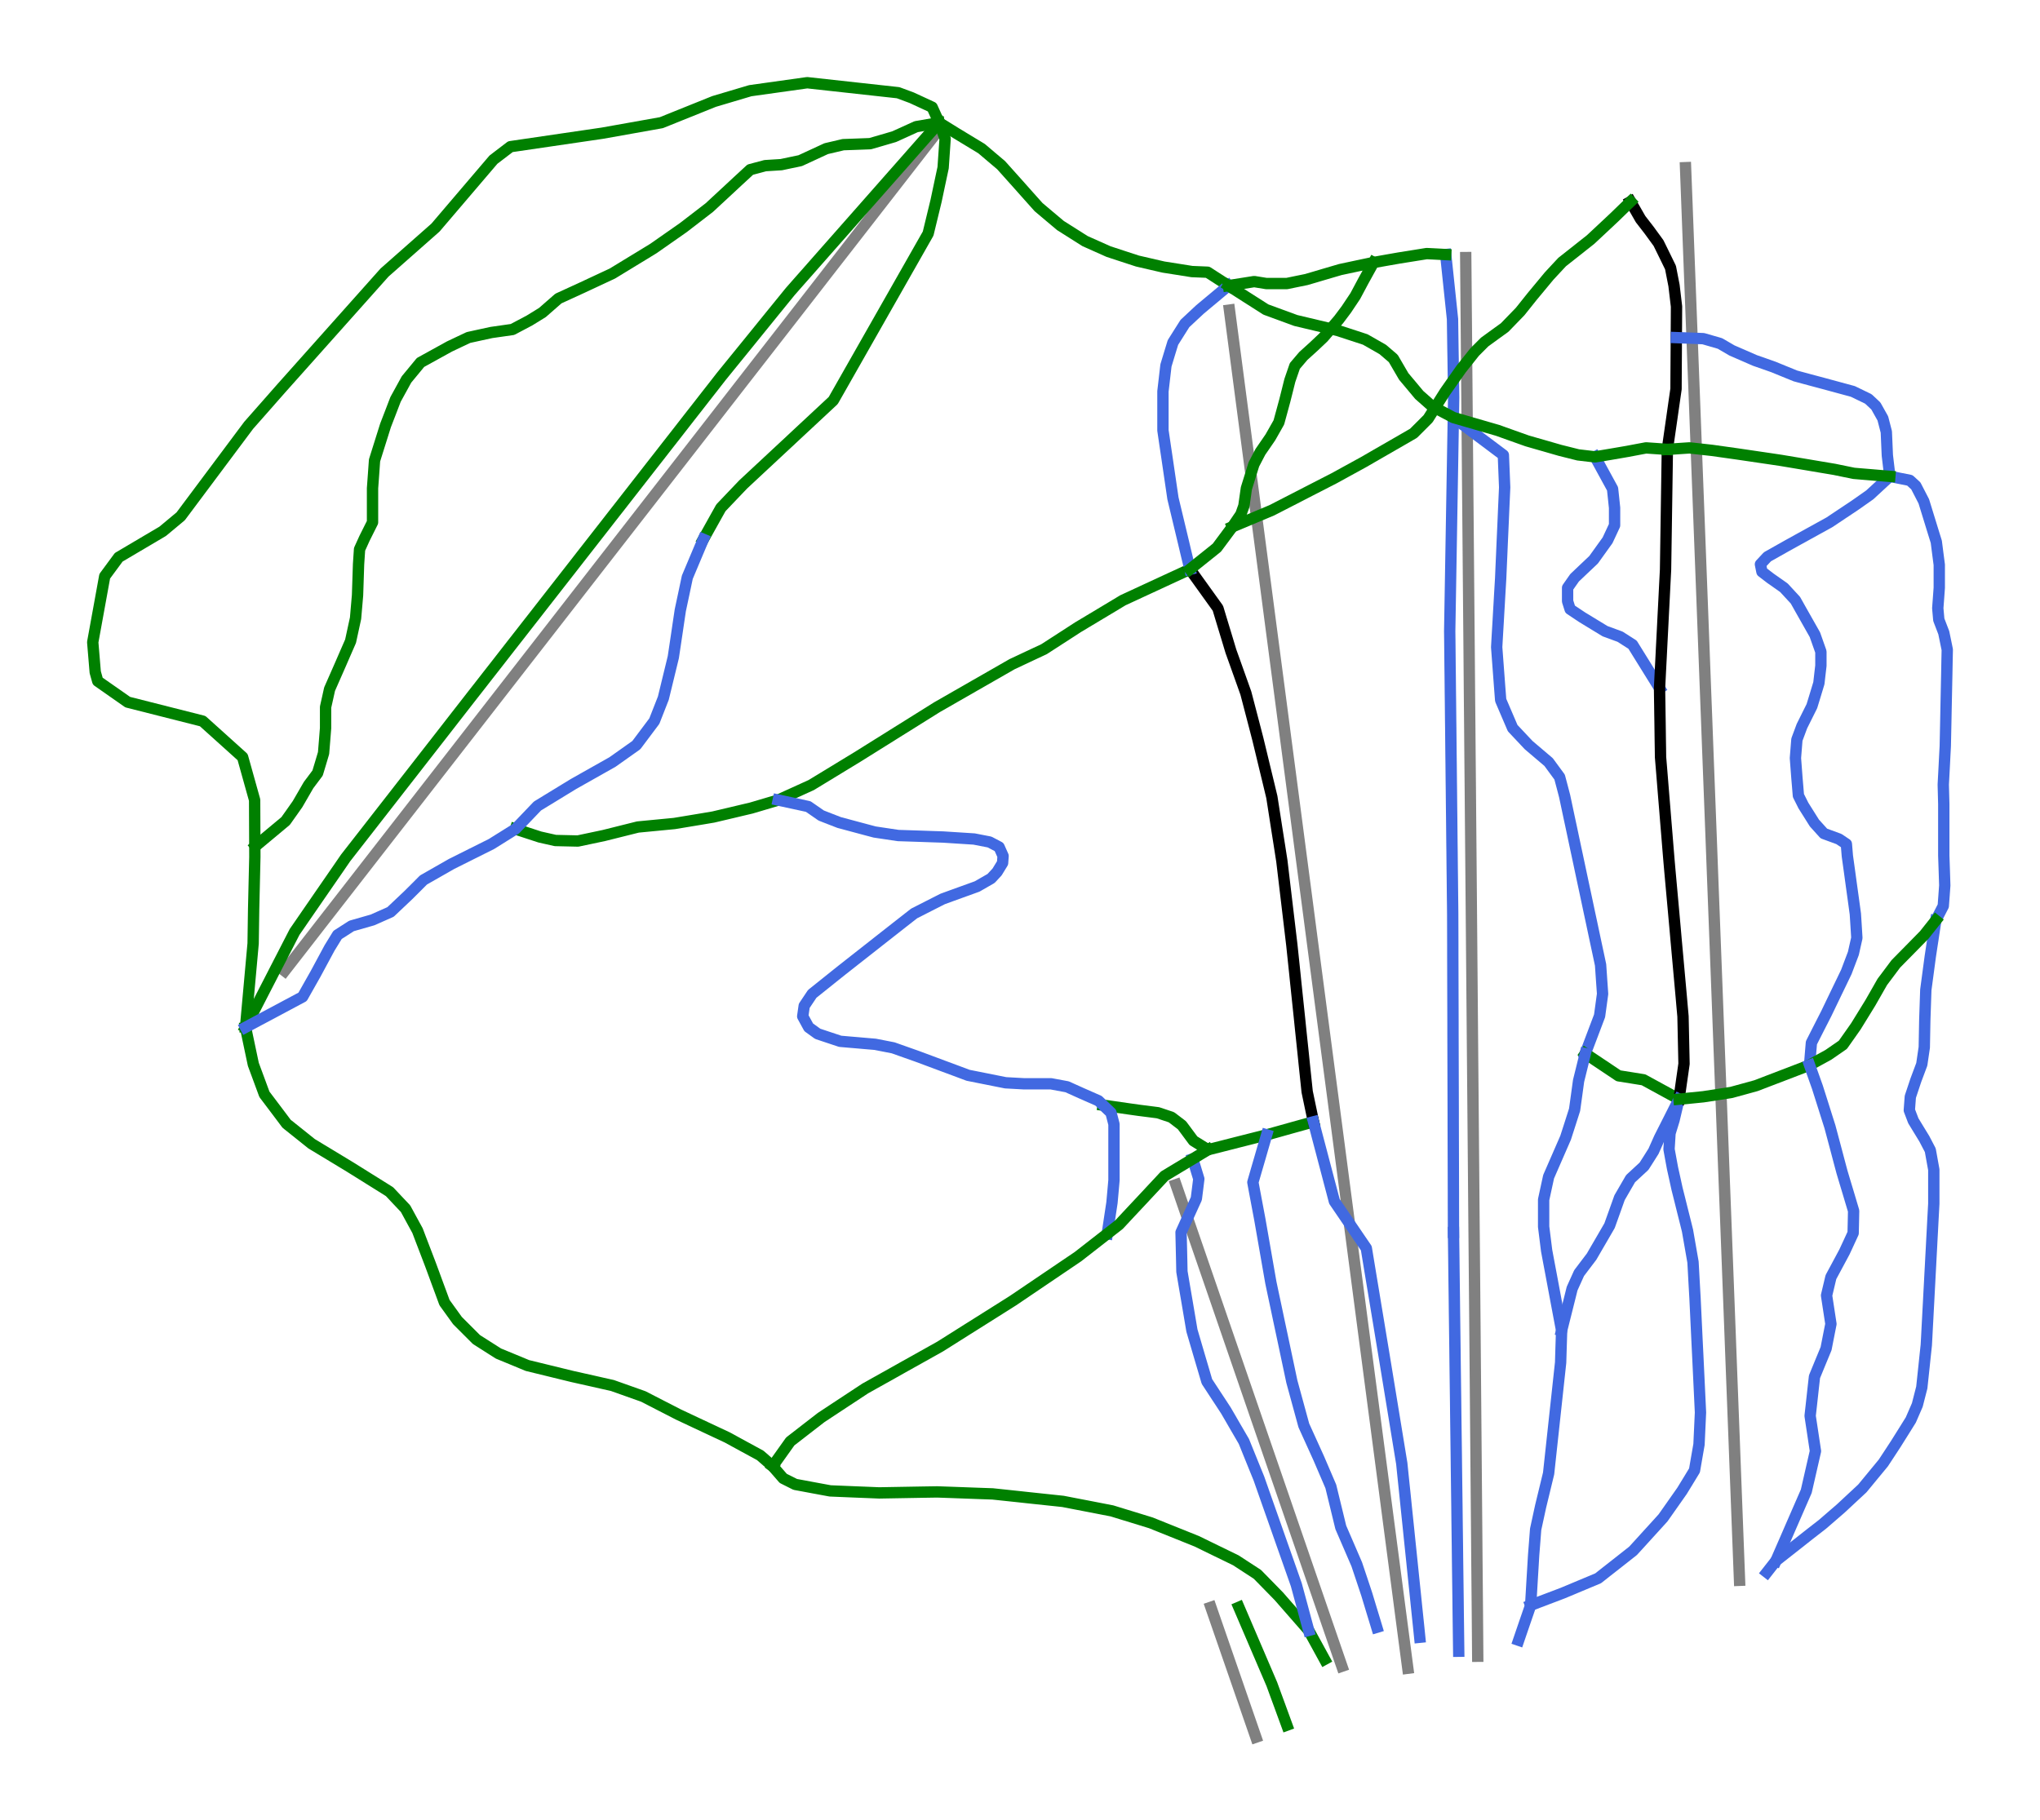 <?xml version="1.0" encoding="utf-8" standalone="no"?>
<!DOCTYPE svg PUBLIC "-//W3C//DTD SVG 1.1//EN"
  "http://www.w3.org/Graphics/SVG/1.1/DTD/svg11.dtd">
<svg height="64.249pt" version="1.1" viewBox="0 0 72 64.249" width="72pt" xmlns="http://www.w3.org/2000/svg" xmlns:xlink="http://www.w3.org/1999/xlink">
 <defs>
  <style type="text/css">*{stroke-linecap:butt;stroke-linejoin:round;}</style>
 </defs>
 <g id="figure_1">
  <g id="patch_1">
   <path d="M 0 64.249 
L 72 64.249 
L 72 0 
L 0 0 
z
" style="fill:#ffffff;"/>
  </g>
  <g id="axes_1">
   <g id="line2d_1">
    <path clip-path="url(#p6c5a04f910)" d="M 47.36 58.824 
L 46.838 57.31 
L 46.488 56.292 
L 46.137 55.274 
L 45.66 53.889 
L 45.183 52.503 
L 44.717 51.151 
L 44.251 49.798 
L 43.759 48.369 
L 43.267 46.94 
L 42.867 45.777 
L 42.466 44.614 
L 42.06 43.436 
L 41.593 42.078 
L 41.505 41.824 
" style="fill:none;stroke:#808080;stroke-linecap:square;stroke-width:0.4;"/>
   </g>
   <g id="line2d_2">
    <path clip-path="url(#p6c5a04f910)" d="M 61.395 55.791 
L 61.332 54.15 
L 61.288 53.001 
L 61.244 51.852 
L 61.205 50.816 
L 61.165 49.78 
L 61.108 48.295 
L 61.052 46.811 
L 60.987 45.111 
L 60.922 43.411 
L 60.845 41.409 
L 60.769 39.407 
L 60.723 38.194 
L 60.676 36.98 
L 60.63 35.766 
L 60.584 34.553 
L 60.537 33.329 
L 60.49 32.105 
L 60.443 30.881 
L 60.397 29.657 
L 60.356 28.591 
L 60.315 27.524 
L 60.274 26.458 
L 60.234 25.391 
L 60.193 24.335 
L 60.153 23.279 
L 60.113 22.223 
L 60.073 21.167 
L 60.033 20.122 
L 59.993 19.077 
L 59.953 18.032 
L 59.913 16.987 
L 59.866 15.752 
L 59.819 14.516 
L 59.78 13.505 
L 59.741 12.493 
L 59.703 11.482 
L 59.664 10.47 
L 59.6 8.805 
L 59.537 7.14 
L 59.49 5.919 
" style="fill:none;stroke:#808080;stroke-linecap:square;stroke-width:0.4;"/>
   </g>
   <g id="line2d_3">
    <path clip-path="url(#p6c5a04f910)" d="M 44.325 61.329 
L 43.928 60.182 
L 43.532 59.036 
L 43.135 57.89 
L 42.738 56.743 
" style="fill:none;stroke:#808080;stroke-linecap:square;stroke-width:0.4;"/>
   </g>
   <g id="line2d_4">
    <path clip-path="url(#p6c5a04f910)" d="M 10.047 34.276 
L 10.398 33.824 
L 10.749 33.373 
L 11.356 32.591 
L 12.261 31.428 
L 13.165 30.265 
L 14.174 28.968 
L 15.182 27.671 
L 16.207 26.353 
L 17.232 25.034 
L 18.239 23.739 
L 19.246 22.444 
L 20.346 21.029 
L 21.446 19.614 
L 22.268 18.557 
L 23.09 17.5 
L 24.114 16.183 
L 25.138 14.866 
L 26.23 13.46 
L 27.323 12.055 
L 27.986 11.203 
L 28.648 10.351 
L 29.31 9.498 
L 29.973 8.646 
L 30.833 7.54 
L 31.693 6.434 
L 32.639 5.216 
L 32.971 4.79 
" style="fill:none;stroke:#808080;stroke-linecap:square;stroke-width:0.4;"/>
   </g>
   <g id="line2d_5">
    <path clip-path="url(#p6c5a04f910)" d="M 52.155 58.472 
L 52.142 56.834 
L 52.126 55.083 
L 52.119 54.198 
L 52.107 52.805 
L 52.095 51.412 
L 52.08 49.629 
L 52.065 47.847 
L 52.05 46.128 
L 52.035 44.41 
L 52.022 42.958 
L 52.01 41.507 
L 51.993 39.528 
L 51.976 37.55 
L 51.96 35.671 
L 51.944 33.793 
L 51.935 32.726 
L 51.926 31.659 
L 51.914 30.278 
L 51.902 28.898 
L 51.893 27.805 
L 51.883 26.712 
L 51.874 25.618 
L 51.864 24.525 
L 51.85 22.808 
L 51.835 21.092 
L 51.825 19.92 
L 51.815 18.749 
L 51.806 17.705 
L 51.801 17.136 
L 51.784 15.158 
L 51.767 13.181 
L 51.757 11.957 
L 51.746 10.733 
L 51.732 9.093 
" style="fill:none;stroke:#808080;stroke-linecap:square;stroke-width:0.4;"/>
   </g>
   <g id="line2d_6">
    <path clip-path="url(#p6c5a04f910)" d="M 43.392 10.946 
L 43.442 11.326 
L 43.495 11.731 
L 43.607 12.584 
L 43.76 13.753 
L 43.993 15.527 
L 44.226 17.302 
L 44.451 19.014 
L 44.676 20.726 
L 44.814 21.782 
L 44.953 22.839 
L 45.092 23.896 
L 45.231 24.953 
L 45.396 26.215 
L 45.562 27.477 
L 45.728 28.739 
L 45.893 30.001 
L 46.115 31.688 
L 46.336 33.376 
L 46.479 34.464 
L 46.622 35.553 
L 46.765 36.642 
L 46.908 37.731 
L 47.052 38.822 
L 47.195 39.913 
L 47.357 41.149 
L 47.519 42.384 
L 47.682 43.619 
L 47.844 44.855 
L 48.097 46.787 
L 48.351 48.719 
L 48.602 50.629 
L 48.853 52.54 
L 48.994 53.619 
L 49.136 54.699 
L 49.278 55.778 
L 49.419 56.857 
L 49.59 58.159 
L 49.687 58.895 
" style="fill:none;stroke:#808080;stroke-linecap:square;stroke-width:0.4;"/>
   </g>
   <g id="line2d_7">
    <path clip-path="url(#p6c5a04f910)" d="M 38.934 39.018 
L 39.245 39.062 
L 39.557 39.107 
L 39.869 39.152 
L 40.181 39.196 
L 40.525 39.24 
L 40.869 39.284 
L 41.345 39.443 
L 41.715 39.725 
L 41.918 39.998 
L 42.121 40.272 
L 42.378 40.431 
L 42.635 40.59 
L 43.152 40.459 
L 43.67 40.327 
L 44.187 40.196 
L 44.705 40.065 
L 45.118 39.95 
L 45.531 39.834 
L 45.944 39.719 
L 46.358 39.604 
" style="fill:none;stroke:#008000;stroke-linecap:square;stroke-width:0.4;"/>
   </g>
   <g id="line2d_8">
    <path clip-path="url(#p6c5a04f910)" d="M 51.294 14.74 
L 51.735 15.072 
L 52.177 15.403 
L 52.619 15.734 
L 53.06 16.066 
L 53.083 16.635 
L 53.106 17.205 
L 53.088 17.606 
L 53.07 18.007 
L 53.053 18.409 
L 53.035 18.81 
L 53.017 19.211 
L 53 19.612 
L 52.982 20.013 
L 52.965 20.415 
L 52.947 20.719 
L 52.929 21.023 
L 52.912 21.327 
L 52.894 21.631 
L 52.877 21.936 
L 52.859 22.24 
L 52.841 22.544 
L 52.824 22.848 
L 52.859 23.316 
L 52.894 23.783 
L 52.929 24.25 
L 52.965 24.718 
L 53.176 25.211 
L 53.388 25.705 
L 53.67 26.005 
L 53.952 26.305 
L 54.305 26.605 
L 54.657 26.904 
L 54.851 27.169 
L 55.045 27.433 
L 55.134 27.768 
L 55.222 28.104 
L 55.301 28.476 
L 55.38 28.849 
L 55.46 29.221 
L 55.539 29.594 
L 55.618 29.966 
L 55.698 30.339 
L 55.777 30.712 
L 55.856 31.084 
L 55.936 31.457 
L 56.015 31.829 
L 56.094 32.202 
L 56.174 32.574 
L 56.253 32.947 
L 56.332 33.319 
L 56.412 33.692 
L 56.491 34.064 
L 56.526 34.576 
L 56.562 35.087 
L 56.509 35.475 
L 56.456 35.863 
L 56.33 36.196 
L 56.204 36.529 
L 56.078 36.862 
L 55.952 37.195 
" style="fill:none;stroke:#4169e1;stroke-linecap:square;stroke-width:0.4;"/>
   </g>
   <g id="line2d_9">
    <path clip-path="url(#p6c5a04f910)" d="M 55.952 37.195 
L 56.246 37.391 
L 56.539 37.587 
L 56.832 37.783 
L 57.126 37.98 
L 57.567 38.05 
L 58.007 38.121 
L 58.32 38.292 
L 58.633 38.463 
L 58.946 38.634 
L 59.259 38.805 
" style="fill:none;stroke:#008000;stroke-linecap:square;stroke-width:0.4;"/>
   </g>
   <g id="line2d_10">
    <path clip-path="url(#p6c5a04f910)" d="M 56.297 16.129 
L 56.452 16.412 
L 56.606 16.694 
L 56.76 16.976 
L 56.914 17.258 
L 56.95 17.593 
L 56.985 17.928 
L 56.985 18.237 
L 56.985 18.545 
L 56.738 19.074 
L 56.491 19.418 
L 56.244 19.762 
L 55.909 20.079 
L 55.574 20.397 
L 55.327 20.75 
L 55.327 21.226 
L 55.416 21.508 
L 55.839 21.79 
L 56.244 22.037 
L 56.65 22.284 
L 57.179 22.478 
L 57.62 22.76 
L 57.858 23.144 
L 58.096 23.527 
L 58.334 23.911 
L 58.572 24.294 
" style="fill:none;stroke:#4169e1;stroke-linecap:square;stroke-width:0.4;"/>
   </g>
   <g id="line2d_11">
    <path clip-path="url(#p6c5a04f910)" d="M 55.952 37.195 
L 55.834 37.675 
L 55.715 38.156 
L 55.645 38.667 
L 55.574 39.178 
L 55.416 39.672 
L 55.257 40.166 
L 55.107 40.51 
L 54.957 40.854 
L 54.807 41.198 
L 54.657 41.542 
L 54.569 41.947 
L 54.481 42.353 
L 54.481 42.829 
L 54.481 43.305 
L 54.534 43.728 
L 54.587 44.152 
L 54.666 44.575 
L 54.746 44.998 
L 54.825 45.421 
L 54.904 45.845 
L 55.01 46.409 
L 55.116 46.973 
L 55.098 47.538 
L 55.081 48.102 
L 55.028 48.591 
L 54.975 49.081 
L 54.922 49.57 
L 54.869 50.059 
L 54.816 50.549 
L 54.763 51.038 
L 54.71 51.528 
L 54.657 52.017 
L 54.516 52.599 
L 54.375 53.181 
L 54.287 53.587 
L 54.199 53.992 
L 54.164 54.451 
L 54.128 54.909 
L 54.102 55.35 
L 54.075 55.791 
L 54.049 56.232 
L 54.023 56.673 
L 53.917 56.982 
L 53.811 57.29 
L 53.705 57.599 
L 53.6 57.907 
" style="fill:none;stroke:#4169e1;stroke-linecap:square;stroke-width:0.4;"/>
   </g>
   <g id="line2d_12">
    <path clip-path="url(#p6c5a04f910)" d="M 33.146 4.331 
L 32.817 4.704 
L 32.489 5.076 
L 32.16 5.449 
L 31.832 5.822 
L 31.503 6.194 
L 31.175 6.567 
L 30.847 6.939 
L 30.518 7.312 
L 30.19 7.684 
L 29.861 8.057 
L 29.533 8.429 
L 29.204 8.802 
L 28.876 9.174 
L 28.548 9.547 
L 28.219 9.919 
L 27.891 10.292 
L 27.586 10.667 
L 27.282 11.041 
L 26.978 11.416 
L 26.674 11.791 
L 26.37 12.166 
L 26.066 12.54 
L 25.761 12.915 
L 25.457 13.29 
L 25.183 13.642 
L 24.908 13.993 
L 24.634 14.345 
L 24.359 14.696 
L 24.085 15.048 
L 23.811 15.4 
L 23.536 15.751 
L 23.262 16.103 
L 22.987 16.454 
L 22.713 16.806 
L 22.438 17.158 
L 22.164 17.509 
L 21.89 17.861 
L 21.615 18.212 
L 21.341 18.564 
L 21.066 18.916 
L 20.792 19.267 
L 20.517 19.619 
L 20.243 19.971 
L 19.969 20.322 
L 19.694 20.674 
L 19.42 21.025 
L 19.145 21.377 
L 18.871 21.729 
L 18.596 22.08 
L 18.322 22.432 
L 18.047 22.783 
L 17.773 23.135 
L 17.499 23.487 
L 17.224 23.838 
L 16.95 24.19 
L 16.675 24.541 
L 16.395 24.901 
L 16.115 25.26 
L 15.836 25.619 
L 15.556 25.979 
L 15.276 26.338 
L 14.996 26.697 
L 14.716 27.057 
L 14.436 27.416 
L 14.156 27.775 
L 13.876 28.135 
L 13.596 28.494 
L 13.316 28.853 
L 13.036 29.213 
L 12.756 29.572 
L 12.476 29.931 
L 12.196 30.29 
L 11.972 30.617 
L 11.747 30.943 
L 11.522 31.269 
L 11.297 31.595 
L 11.072 31.922 
L 10.847 32.248 
L 10.623 32.574 
L 10.398 32.9 
L 10.181 33.321 
L 9.965 33.742 
L 9.748 34.163 
L 9.532 34.584 
L 9.315 35.005 
L 9.099 35.426 
L 8.882 35.847 
L 8.666 36.268 
" style="fill:none;stroke:#008000;stroke-linecap:square;stroke-width:0.4;"/>
   </g>
   <g id="line2d_13">
    <path clip-path="url(#p6c5a04f910)" d="M 27.269 51.762 
L 27.644 52.193 
L 28.067 52.405 
L 28.376 52.462 
L 28.684 52.52 
L 28.993 52.577 
L 29.301 52.634 
L 29.733 52.652 
L 30.165 52.67 
L 30.597 52.687 
L 31.029 52.705 
L 31.541 52.696 
L 32.052 52.687 
L 32.564 52.678 
L 33.075 52.67 
L 33.564 52.687 
L 34.054 52.705 
L 34.543 52.723 
L 35.032 52.74 
L 35.343 52.773 
L 35.654 52.806 
L 35.964 52.839 
L 36.275 52.873 
L 36.586 52.906 
L 36.897 52.939 
L 37.208 52.972 
L 37.518 53.005 
L 37.95 53.089 
L 38.382 53.172 
L 38.814 53.256 
L 39.246 53.34 
L 39.59 53.446 
L 39.934 53.551 
L 40.278 53.657 
L 40.622 53.763 
L 41.027 53.926 
L 41.433 54.089 
L 41.839 54.252 
L 42.244 54.415 
L 42.588 54.583 
L 42.932 54.751 
L 43.276 54.918 
L 43.62 55.086 
L 43.999 55.333 
L 44.378 55.58 
L 44.757 55.967 
L 45.136 56.355 
L 45.399 56.656 
L 45.662 56.957 
L 45.925 57.258 
L 46.188 57.559 
L 46.469 58.07 
L 46.749 58.582 
" style="fill:none;stroke:#008000;stroke-linecap:square;stroke-width:0.4;"/>
   </g>
   <g id="line2d_14">
    <path clip-path="url(#p6c5a04f910)" d="M 33.146 4.331 
L 33.445 4.516 
L 33.745 4.702 
L 34.195 4.975 
L 34.645 5.248 
L 34.988 5.539 
L 35.332 5.83 
L 35.632 6.165 
L 35.932 6.5 
L 36.293 6.906 
L 36.655 7.311 
L 37.042 7.638 
L 37.43 7.964 
L 37.862 8.237 
L 38.294 8.511 
L 38.709 8.696 
L 39.123 8.881 
L 39.635 9.049 
L 40.146 9.216 
L 40.604 9.322 
L 41.063 9.428 
L 41.565 9.507 
L 42.068 9.587 
L 42.621 9.61 
L 42.989 9.847 
L 43.357 10.084 
" style="fill:none;stroke:#008000;stroke-linecap:square;stroke-width:0.4;"/>
   </g>
   <g id="line2d_15">
    <path clip-path="url(#p6c5a04f910)" d="M 68.322 32.495 
L 68.273 32.812 
L 68.225 33.13 
L 68.176 33.447 
L 68.128 33.765 
L 68.049 34.355 
L 67.97 34.946 
L 67.952 35.475 
L 67.934 36.004 
L 67.925 36.489 
L 67.916 36.974 
L 67.872 37.274 
L 67.828 37.574 
L 67.617 38.138 
L 67.52 38.429 
L 67.423 38.72 
L 67.388 39.196 
L 67.529 39.567 
L 67.722 39.884 
L 67.916 40.201 
L 68.128 40.607 
L 68.19 40.951 
L 68.252 41.295 
L 68.252 41.895 
L 68.252 42.494 
L 68.235 42.806 
L 68.218 43.118 
L 68.202 43.43 
L 68.185 43.742 
L 68.169 44.054 
L 68.152 44.366 
L 68.136 44.678 
L 68.119 44.99 
L 68.103 45.301 
L 68.086 45.613 
L 68.07 45.925 
L 68.053 46.237 
L 68.037 46.549 
L 68.02 46.861 
L 68.004 47.173 
L 67.987 47.485 
L 67.947 47.86 
L 67.908 48.234 
L 67.868 48.609 
L 67.828 48.984 
L 67.749 49.292 
L 67.67 49.601 
L 67.44 50.13 
L 67.176 50.553 
L 66.911 50.976 
L 66.691 51.312 
L 66.471 51.647 
L 66.1 52.097 
L 65.73 52.546 
L 65.351 52.899 
L 64.972 53.252 
L 64.646 53.534 
L 64.32 53.816 
L 63.844 54.186 
L 63.553 54.416 
L 63.262 54.645 
L 62.971 54.874 
L 62.68 55.103 
L 62.362 55.509 
" style="fill:none;stroke:#4169e1;stroke-linecap:square;stroke-width:0.4;"/>
   </g>
   <g id="line2d_16">
    <path clip-path="url(#p6c5a04f910)" d="M 41.997 20.097 
L 41.702 20.234 
L 41.407 20.37 
L 41.111 20.507 
L 40.816 20.644 
L 40.521 20.78 
L 40.225 20.917 
L 39.93 21.054 
L 39.635 21.19 
L 39.238 21.429 
L 38.841 21.667 
L 38.444 21.905 
L 38.047 22.143 
L 37.748 22.337 
L 37.448 22.531 
L 37.148 22.725 
L 36.848 22.919 
L 36.566 23.051 
L 36.284 23.183 
L 36.002 23.316 
L 35.72 23.448 
L 35.389 23.638 
L 35.059 23.827 
L 34.728 24.017 
L 34.397 24.206 
L 34.067 24.396 
L 33.736 24.585 
L 33.406 24.775 
L 33.075 24.964 
L 32.722 25.185 
L 32.37 25.405 
L 32.017 25.626 
L 31.664 25.846 
L 31.312 26.067 
L 30.959 26.287 
L 30.606 26.508 
L 30.254 26.728 
L 29.848 26.975 
L 29.443 27.222 
L 29.037 27.469 
L 28.631 27.716 
L 28.34 27.848 
L 28.05 27.98 
L 27.759 28.112 
L 27.468 28.245 
L 26.991 28.386 
L 26.515 28.527 
L 26.18 28.606 
L 25.845 28.686 
L 25.51 28.765 
L 25.175 28.844 
L 24.831 28.902 
L 24.488 28.959 
L 24.144 29.016 
L 23.8 29.073 
L 23.478 29.104 
L 23.156 29.135 
L 22.834 29.166 
L 22.513 29.197 
L 22.213 29.272 
L 21.913 29.347 
L 21.613 29.422 
L 21.313 29.497 
L 20.855 29.594 
L 20.396 29.691 
L 20 29.682 
L 19.603 29.673 
L 19.056 29.55 
L 18.624 29.409 
L 18.192 29.267 
" style="fill:none;stroke:#008000;stroke-linecap:square;stroke-width:0.4;"/>
   </g>
   <g id="line2d_17">
    <path clip-path="url(#p6c5a04f910)" d="M 33.146 4.331 
L 32.74 4.402 
L 32.335 4.472 
L 31.947 4.649 
L 31.559 4.825 
L 31.135 4.949 
L 30.712 5.072 
L 30.236 5.09 
L 29.76 5.107 
L 29.46 5.178 
L 29.16 5.248 
L 28.702 5.46 
L 28.243 5.672 
L 27.908 5.742 
L 27.573 5.813 
L 27.009 5.848 
L 26.48 5.989 
L 26.251 6.201 
L 26.022 6.412 
L 25.775 6.642 
L 25.528 6.871 
L 25.281 7.1 
L 25.034 7.329 
L 24.576 7.682 
L 24.117 8.035 
L 23.853 8.22 
L 23.588 8.405 
L 23.324 8.59 
L 23.059 8.775 
L 22.698 8.996 
L 22.336 9.216 
L 21.974 9.437 
L 21.613 9.657 
L 21.084 9.904 
L 20.555 10.151 
L 20.132 10.345 
L 19.709 10.539 
L 19.426 10.786 
L 19.144 11.033 
L 18.686 11.315 
L 18.386 11.474 
L 18.086 11.632 
L 17.716 11.685 
L 17.345 11.738 
L 16.94 11.826 
L 16.534 11.915 
L 16.199 12.073 
L 15.864 12.232 
L 15.353 12.514 
L 14.842 12.796 
L 14.595 13.096 
L 14.347 13.396 
L 14.154 13.748 
L 13.96 14.101 
L 13.784 14.56 
L 13.607 15.018 
L 13.51 15.327 
L 13.413 15.635 
L 13.316 15.944 
L 13.219 16.253 
L 13.184 16.746 
L 13.148 17.24 
L 13.148 17.84 
L 13.148 18.44 
L 13.007 18.722 
L 12.866 19.004 
L 12.69 19.392 
L 12.655 19.921 
L 12.637 20.468 
L 12.619 21.014 
L 12.584 21.42 
L 12.549 21.826 
L 12.461 22.231 
L 12.373 22.637 
L 12.196 23.042 
L 12.02 23.448 
L 11.826 23.889 
L 11.632 24.33 
L 11.562 24.647 
L 11.491 24.964 
L 11.491 25.335 
L 11.491 25.705 
L 11.456 26.146 
L 11.42 26.587 
L 11.315 26.94 
L 11.209 27.292 
L 10.891 27.716 
L 10.697 28.051 
L 10.503 28.386 
L 10.292 28.686 
L 10.08 28.985 
L 9.815 29.206 
L 9.551 29.426 
L 9.286 29.647 
L 9.022 29.867 
" style="fill:none;stroke:#008000;stroke-linecap:square;stroke-width:0.4;"/>
   </g>
   <g id="line2d_18">
    <path clip-path="url(#p6c5a04f910)" d="M 27.468 28.245 
L 27.997 28.359 
L 28.526 28.474 
L 28.984 28.791 
L 29.301 28.915 
L 29.619 29.038 
L 29.932 29.122 
L 30.245 29.206 
L 30.558 29.29 
L 30.871 29.373 
L 31.285 29.435 
L 31.699 29.497 
L 32.096 29.51 
L 32.493 29.523 
L 32.89 29.537 
L 33.287 29.55 
L 33.833 29.585 
L 34.38 29.62 
L 34.926 29.726 
L 35.262 29.903 
L 35.403 30.22 
L 35.385 30.467 
L 35.191 30.784 
L 34.979 31.013 
L 34.486 31.296 
L 34.182 31.406 
L 33.877 31.516 
L 33.573 31.626 
L 33.269 31.737 
L 32.767 31.992 
L 32.264 32.248 
L 31.858 32.565 
L 31.453 32.883 
L 31.021 33.222 
L 30.589 33.562 
L 30.157 33.901 
L 29.725 34.241 
L 29.46 34.452 
L 29.196 34.664 
L 28.931 34.876 
L 28.667 35.087 
L 28.384 35.51 
L 28.331 35.881 
L 28.543 36.269 
L 28.861 36.498 
L 29.257 36.63 
L 29.654 36.762 
L 29.963 36.789 
L 30.271 36.815 
L 30.58 36.842 
L 30.888 36.868 
L 31.206 36.93 
L 31.523 36.992 
L 31.946 37.142 
L 32.37 37.292 
L 32.819 37.459 
L 33.269 37.627 
L 33.719 37.794 
L 34.168 37.962 
L 34.499 38.028 
L 34.83 38.094 
L 35.16 38.16 
L 35.491 38.226 
L 35.817 38.244 
L 36.143 38.262 
L 36.619 38.262 
L 37.095 38.262 
L 37.66 38.367 
L 38.171 38.597 
L 38.471 38.729 
L 38.771 38.861 
L 38.934 39.018 
L 39.212 39.284 
L 39.317 39.69 
L 39.317 40.043 
L 39.317 40.395 
L 39.317 40.713 
L 39.317 41.03 
L 39.317 41.348 
L 39.317 41.665 
L 39.282 42.062 
L 39.246 42.459 
L 39.163 43.008 
L 39.08 43.558 
" style="fill:none;stroke:#4169e1;stroke-linecap:square;stroke-width:0.4;"/>
   </g>
   <g id="line2d_19">
    <path clip-path="url(#p6c5a04f910)" d="M 8.666 36.268 
L 8.734 36.595 
L 8.803 36.922 
L 8.872 37.249 
L 8.941 37.575 
L 9.137 38.105 
L 9.332 38.634 
L 9.528 38.893 
L 9.724 39.153 
L 9.92 39.413 
L 10.115 39.673 
L 10.556 40.025 
L 10.997 40.378 
L 11.332 40.581 
L 11.667 40.783 
L 12.002 40.986 
L 12.337 41.189 
L 12.69 41.409 
L 13.043 41.63 
L 13.396 41.85 
L 13.748 42.071 
L 14.03 42.371 
L 14.313 42.67 
L 14.524 43.058 
L 14.736 43.446 
L 14.85 43.746 
L 14.965 44.046 
L 15.08 44.346 
L 15.194 44.645 
L 15.318 44.981 
L 15.441 45.316 
L 15.565 45.651 
L 15.688 45.986 
L 15.917 46.303 
L 16.146 46.621 
L 16.481 46.956 
L 16.816 47.291 
L 17.204 47.538 
L 17.592 47.785 
L 18.104 47.996 
L 18.615 48.208 
L 19.012 48.305 
L 19.409 48.402 
L 19.805 48.499 
L 20.202 48.596 
L 20.555 48.675 
L 20.908 48.754 
L 21.26 48.834 
L 21.613 48.913 
L 22.16 49.107 
L 22.706 49.301 
L 23.015 49.46 
L 23.324 49.619 
L 23.632 49.777 
L 23.941 49.936 
L 24.201 50.058 
L 24.568 50.231 
L 24.935 50.403 
L 25.302 50.575 
L 25.669 50.747 
L 25.96 50.906 
L 26.251 51.065 
L 26.542 51.223 
L 26.833 51.382 
L 27.269 51.762 
" style="fill:none;stroke:#008000;stroke-linecap:square;stroke-width:0.4;"/>
   </g>
   <g id="line2d_20">
    <path clip-path="url(#p6c5a04f910)" d="M 41.997 20.097 
L 42.244 20.441 
L 42.491 20.785 
L 42.738 21.129 
L 42.985 21.473 
L 43.099 21.852 
L 43.214 22.231 
L 43.329 22.61 
L 43.443 22.989 
L 43.576 23.36 
L 43.708 23.73 
L 43.84 24.1 
L 43.972 24.471 
L 44.078 24.876 
L 44.184 25.282 
L 44.29 25.688 
L 44.395 26.093 
L 44.519 26.605 
L 44.642 27.116 
L 44.766 27.627 
L 44.889 28.139 
L 44.977 28.703 
L 45.065 29.268 
L 45.154 29.832 
L 45.242 30.396 
L 45.286 30.767 
L 45.33 31.137 
L 45.374 31.507 
L 45.418 31.878 
L 45.462 32.248 
L 45.506 32.618 
L 45.55 32.989 
L 45.594 33.359 
L 45.628 33.683 
L 45.662 34.007 
L 45.696 34.331 
L 45.729 34.655 
L 45.763 34.978 
L 45.797 35.302 
L 45.831 35.626 
L 45.865 35.95 
L 45.898 36.274 
L 45.932 36.598 
L 45.966 36.922 
L 46 37.246 
L 46.033 37.57 
L 46.067 37.894 
L 46.101 38.217 
L 46.135 38.541 
L 46.246 39.073 
L 46.358 39.604 
" style="fill:none;stroke:#000000;stroke-linecap:square;stroke-width:0.4;"/>
   </g>
   <g id="line2d_21">
    <path clip-path="url(#p6c5a04f910)" d="M 59.259 38.805 
L 59.171 39.177 
L 59.083 39.549 
L 58.942 40.008 
L 58.907 40.572 
L 58.968 40.907 
L 59.03 41.242 
L 59.11 41.603 
L 59.189 41.965 
L 59.282 42.335 
L 59.374 42.706 
L 59.467 43.076 
L 59.559 43.446 
L 59.656 44.002 
L 59.753 44.557 
L 59.771 44.875 
L 59.788 45.192 
L 59.806 45.51 
L 59.824 45.827 
L 59.848 46.332 
L 59.872 46.837 
L 59.896 47.341 
L 59.921 47.846 
L 59.945 48.351 
L 59.969 48.856 
L 59.993 49.361 
L 60.017 49.866 
L 59.991 50.43 
L 59.965 50.994 
L 59.885 51.453 
L 59.806 51.911 
L 59.586 52.273 
L 59.365 52.634 
L 59.03 53.111 
L 58.695 53.587 
L 58.431 53.878 
L 58.166 54.169 
L 57.902 54.46 
L 57.637 54.75 
L 57.329 54.993 
L 57.02 55.236 
L 56.711 55.478 
L 56.403 55.721 
L 56.091 55.851 
L 55.78 55.981 
L 55.468 56.112 
L 55.156 56.242 
L 54.873 56.35 
L 54.59 56.457 
L 54.306 56.565 
L 54.023 56.673 
" style="fill:none;stroke:#4169e1;stroke-linecap:square;stroke-width:0.4;"/>
   </g>
   <g id="line2d_22">
    <path clip-path="url(#p6c5a04f910)" d="M 51.025 8.987 
L 51.085 9.557 
L 51.145 10.127 
L 51.205 10.697 
L 51.265 11.267 
L 51.27 11.613 
L 51.275 11.959 
L 51.28 12.304 
L 51.286 12.65 
L 51.291 12.996 
L 51.296 13.341 
L 51.301 13.687 
L 51.306 14.033 
L 51.3 14.386 
L 51.294 14.74 
L 51.286 15.212 
L 51.278 15.683 
L 51.27 16.155 
L 51.262 16.626 
L 51.254 17.098 
L 51.246 17.569 
L 51.238 18.041 
L 51.23 18.512 
L 51.222 18.983 
L 51.214 19.455 
L 51.206 19.926 
L 51.198 20.398 
L 51.19 20.869 
L 51.182 21.341 
L 51.174 21.812 
L 51.166 22.284 
L 51.17 22.596 
L 51.173 22.908 
L 51.176 23.22 
L 51.179 23.532 
L 51.183 23.844 
L 51.186 24.155 
L 51.189 24.467 
L 51.193 24.779 
L 51.196 25.091 
L 51.199 25.403 
L 51.203 25.715 
L 51.206 26.027 
L 51.209 26.339 
L 51.212 26.651 
L 51.216 26.963 
L 51.219 27.275 
L 51.222 27.587 
L 51.226 27.899 
L 51.229 28.211 
L 51.232 28.522 
L 51.236 28.834 
L 51.239 29.146 
L 51.242 29.458 
L 51.245 29.77 
L 51.249 30.082 
L 51.252 30.394 
L 51.255 30.706 
L 51.259 31.018 
L 51.262 31.33 
L 51.265 31.642 
L 51.269 31.954 
L 51.272 32.266 
L 51.273 32.617 
L 51.274 32.968 
L 51.275 33.32 
L 51.275 33.671 
L 51.276 34.022 
L 51.277 34.374 
L 51.278 34.725 
L 51.279 35.076 
L 51.28 35.428 
L 51.281 35.779 
L 51.282 36.13 
L 51.282 36.482 
L 51.283 36.833 
L 51.284 37.184 
L 51.285 37.536 
L 51.286 37.887 
L 51.287 38.238 
L 51.288 38.59 
L 51.289 38.941 
L 51.29 39.292 
L 51.29 39.644 
L 51.291 39.995 
L 51.292 40.346 
L 51.293 40.698 
L 51.294 41.049 
L 51.295 41.4 
L 51.296 41.752 
L 51.297 42.103 
L 51.297 42.454 
L 51.298 42.806 
L 51.299 43.157 
L 51.3 43.508 
" style="fill:none;stroke:#4169e1;stroke-linecap:square;stroke-width:0.4;"/>
   </g>
   <g id="line2d_23">
    <path clip-path="url(#p6c5a04f910)" d="M 57.549 7.118 
L 57.725 7.426 
L 57.902 7.735 
L 58.202 8.123 
L 58.536 8.581 
L 58.748 9.013 
L 58.959 9.445 
L 59.021 9.763 
L 59.083 10.08 
L 59.127 10.451 
L 59.171 10.821 
L 59.168 11.37 
L 59.164 11.919 
L 59.162 12.372 
L 59.159 12.825 
L 59.156 13.278 
L 59.154 13.731 
L 59.077 14.264 
L 59.001 14.798 
L 58.924 15.332 
L 58.848 15.865 
L 58.84 16.396 
L 58.832 16.928 
L 58.824 17.459 
L 58.816 17.99 
L 58.808 18.521 
L 58.8 19.052 
L 58.792 19.584 
L 58.784 20.115 
L 58.757 20.637 
L 58.731 21.16 
L 58.704 21.682 
L 58.678 22.205 
L 58.651 22.727 
L 58.625 23.25 
L 58.598 23.772 
L 58.572 24.294 
L 58.576 24.599 
L 58.581 24.903 
L 58.585 25.207 
L 58.59 25.511 
L 58.594 25.816 
L 58.598 26.12 
L 58.603 26.424 
L 58.607 26.728 
L 58.645 27.187 
L 58.682 27.645 
L 58.719 28.104 
L 58.757 28.562 
L 58.794 29.021 
L 58.832 29.479 
L 58.869 29.938 
L 58.907 30.396 
L 58.937 30.739 
L 58.968 31.082 
L 58.999 31.425 
L 59.03 31.767 
L 59.061 32.11 
L 59.092 32.453 
L 59.123 32.796 
L 59.153 33.139 
L 59.184 33.481 
L 59.215 33.824 
L 59.246 34.167 
L 59.277 34.51 
L 59.308 34.852 
L 59.339 35.195 
L 59.369 35.538 
L 59.4 35.881 
L 59.409 36.3 
L 59.418 36.718 
L 59.427 37.137 
L 59.436 37.556 
L 59.392 37.868 
L 59.347 38.181 
L 59.303 38.493 
L 59.259 38.805 
" style="fill:none;stroke:#000000;stroke-linecap:square;stroke-width:0.4;"/>
   </g>
   <g id="line2d_24">
    <path clip-path="url(#p6c5a04f910)" d="M 66.7 16.817 
L 67.052 16.888 
L 67.405 16.958 
L 67.617 17.152 
L 67.758 17.425 
L 67.899 17.699 
L 68.009 18.056 
L 68.119 18.413 
L 68.229 18.77 
L 68.34 19.127 
L 68.392 19.533 
L 68.445 19.939 
L 68.445 20.344 
L 68.445 20.75 
L 68.419 21.111 
L 68.392 21.473 
L 68.428 21.879 
L 68.604 22.337 
L 68.666 22.637 
L 68.727 22.936 
L 68.718 23.362 
L 68.71 23.787 
L 68.701 24.213 
L 68.692 24.638 
L 68.683 25.064 
L 68.675 25.489 
L 68.666 25.915 
L 68.657 26.34 
L 68.639 26.68 
L 68.622 27.019 
L 68.604 27.359 
L 68.586 27.698 
L 68.595 28.042 
L 68.604 28.386 
L 68.604 28.84 
L 68.604 29.294 
L 68.604 29.748 
L 68.604 30.202 
L 68.622 30.731 
L 68.639 31.26 
L 68.613 31.622 
L 68.586 31.984 
L 68.322 32.495 
" style="fill:none;stroke:#4169e1;stroke-linecap:square;stroke-width:0.4;"/>
   </g>
   <g id="line2d_25">
    <path clip-path="url(#p6c5a04f910)" d="M 66.7 16.817 
L 66.347 17.143 
L 65.994 17.469 
L 65.73 17.655 
L 65.466 17.84 
L 65.016 18.14 
L 64.567 18.44 
L 64.192 18.647 
L 63.817 18.854 
L 63.442 19.061 
L 63.068 19.268 
L 62.724 19.462 
L 62.38 19.656 
L 62.133 19.921 
L 62.186 20.185 
L 62.486 20.415 
L 62.962 20.75 
L 63.368 21.19 
L 63.539 21.495 
L 63.711 21.799 
L 63.883 22.103 
L 64.055 22.407 
L 64.161 22.707 
L 64.267 23.007 
L 64.267 23.501 
L 64.231 23.809 
L 64.196 24.118 
L 64.073 24.524 
L 63.949 24.929 
L 63.773 25.282 
L 63.597 25.635 
L 63.42 26.111 
L 63.394 26.437 
L 63.368 26.763 
L 63.394 27.107 
L 63.42 27.451 
L 63.447 27.768 
L 63.473 28.086 
L 63.65 28.439 
L 63.844 28.747 
L 64.038 29.056 
L 64.372 29.426 
L 64.901 29.62 
L 65.166 29.797 
L 65.201 30.22 
L 65.272 30.731 
L 65.342 31.243 
L 65.413 31.754 
L 65.483 32.266 
L 65.51 32.689 
L 65.536 33.112 
L 65.413 33.659 
L 65.289 33.985 
L 65.166 34.311 
L 64.99 34.677 
L 64.813 35.043 
L 64.637 35.409 
L 64.461 35.775 
L 64.196 36.295 
L 63.932 36.815 
L 63.899 37.209 
L 63.867 37.603 
" style="fill:none;stroke:#4169e1;stroke-linecap:square;stroke-width:0.4;"/>
   </g>
   <g id="line2d_26">
    <path clip-path="url(#p6c5a04f910)" d="M 43.725 56.743 
L 43.871 57.083 
L 44.016 57.422 
L 44.162 57.762 
L 44.307 58.101 
L 44.453 58.441 
L 44.598 58.78 
L 44.744 59.12 
L 44.889 59.459 
L 45.021 59.821 
L 45.154 60.182 
L 45.286 60.544 
L 45.418 60.905 
" style="fill:none;stroke:#008000;stroke-linecap:square;stroke-width:0.4;"/>
   </g>
   <g id="line2d_27">
    <path clip-path="url(#p6c5a04f910)" d="M 43.357 10.084 
L 43.106 10.295 
L 42.854 10.506 
L 42.602 10.716 
L 42.35 10.927 
L 42.085 11.174 
L 41.821 11.421 
L 41.609 11.756 
L 41.398 12.091 
L 41.274 12.496 
L 41.151 12.902 
L 41.098 13.361 
L 41.045 13.819 
L 41.045 14.163 
L 41.045 14.507 
L 41.045 14.851 
L 41.045 15.194 
L 41.089 15.494 
L 41.133 15.794 
L 41.178 16.094 
L 41.222 16.394 
L 41.266 16.694 
L 41.31 16.993 
L 41.354 17.293 
L 41.398 17.593 
L 41.473 17.906 
L 41.548 18.219 
L 41.623 18.532 
L 41.698 18.845 
L 41.773 19.158 
L 41.847 19.471 
L 41.922 19.784 
L 41.997 20.097 
" style="fill:none;stroke:#4169e1;stroke-linecap:square;stroke-width:0.4;"/>
   </g>
   <g id="line2d_28">
    <path clip-path="url(#p6c5a04f910)" d="M 33.146 4.331 
L 33.357 4.896 
L 33.322 5.407 
L 33.287 5.919 
L 33.163 6.5 
L 33.04 7.082 
L 32.899 7.664 
L 32.758 8.246 
L 32.548 8.615 
L 32.339 8.983 
L 32.13 9.351 
L 31.92 9.72 
L 31.711 10.088 
L 31.502 10.456 
L 31.292 10.825 
L 31.083 11.193 
L 30.874 11.561 
L 30.664 11.93 
L 30.455 12.298 
L 30.246 12.666 
L 30.036 13.035 
L 29.827 13.403 
L 29.618 13.771 
L 29.408 14.14 
L 29.011 14.51 
L 28.613 14.881 
L 28.216 15.251 
L 27.819 15.622 
L 27.421 15.992 
L 27.024 16.362 
L 26.626 16.733 
L 26.229 17.103 
L 25.836 17.515 
L 25.444 17.927 
L 25.288 18.205 
L 25.133 18.483 
L 24.978 18.761 
L 24.823 19.039 
" style="fill:none;stroke:#008000;stroke-linecap:square;stroke-width:0.4;"/>
   </g>
   <g id="line2d_29">
    <path clip-path="url(#p6c5a04f910)" d="M 33.146 4.331 
L 32.899 3.784 
L 32.176 3.45 
L 31.699 3.273 
L 28.49 2.92 
L 26.48 3.202 
L 25.202 3.582 
L 23.341 4.331 
L 21.26 4.702 
L 18.016 5.178 
L 17.416 5.636 
L 15.37 8.035 
L 13.572 9.622 
L 9.939 13.696 
L 8.775 15.018 
L 6.377 18.228 
L 5.742 18.757 
L 4.19 19.674 
L 3.696 20.344 
L 3.273 22.672 
L 3.361 23.73 
L 3.45 24.048 
L 4.508 24.788 
L 7.153 25.458 
L 8.563 26.728 
L 8.987 28.245 
L 8.995 30.246 
L 8.952 32.089 
L 8.934 33.306 
L 8.666 36.268 
L 8.666 36.268 
" style="fill:none;stroke:#008000;stroke-linecap:square;stroke-width:0.4;"/>
   </g>
   <g id="line2d_30">
    <path clip-path="url(#p6c5a04f910)" d="M 48.478 9.267 
L 48.297 9.594 
L 48.116 9.922 
L 47.834 10.451 
L 47.516 10.927 
L 47.252 11.279 
L 46.979 11.597 
L 46.705 11.915 
L 46.37 12.232 
L 46 12.567 
L 45.7 12.92 
L 45.524 13.431 
L 45.436 13.784 
L 45.347 14.137 
L 45.242 14.524 
L 45.136 14.912 
L 44.986 15.177 
L 44.836 15.441 
L 44.66 15.697 
L 44.484 15.953 
L 44.254 16.394 
L 44.122 16.817 
L 43.99 17.24 
L 43.946 17.549 
L 43.902 17.858 
L 43.796 18.157 
L 43.496 18.598 
L 43.222 18.967 
L 42.948 19.335 
L 42.711 19.526 
L 42.473 19.716 
L 42.235 19.907 
L 41.997 20.097 
" style="fill:none;stroke:#008000;stroke-linecap:square;stroke-width:0.4;"/>
   </g>
   <g id="line2d_31">
    <path clip-path="url(#p6c5a04f910)" d="M 59.259 38.805 
L 59.087 39.146 
L 58.916 39.486 
L 58.744 39.826 
L 58.572 40.166 
L 58.36 40.642 
L 58.193 40.907 
L 58.025 41.171 
L 57.787 41.392 
L 57.549 41.612 
L 57.355 41.947 
L 57.161 42.282 
L 56.985 42.776 
L 56.808 43.27 
L 56.65 43.543 
L 56.491 43.817 
L 56.332 44.09 
L 56.174 44.363 
L 55.953 44.654 
L 55.733 44.945 
L 55.486 45.492 
L 55.394 45.862 
L 55.301 46.233 
L 55.208 46.603 
L 55.116 46.973 
" style="fill:none;stroke:#4169e1;stroke-linecap:square;stroke-width:0.4;"/>
   </g>
   <g id="line2d_32">
    <path clip-path="url(#p6c5a04f910)" d="M 44.705 40.065 
L 44.583 40.483 
L 44.462 40.902 
L 44.34 41.32 
L 44.219 41.739 
L 44.28 42.069 
L 44.342 42.399 
L 44.404 42.728 
L 44.466 43.058 
L 44.563 43.614 
L 44.66 44.169 
L 44.757 44.725 
L 44.854 45.28 
L 44.946 45.717 
L 45.039 46.153 
L 45.131 46.59 
L 45.224 47.026 
L 45.317 47.463 
L 45.409 47.899 
L 45.502 48.336 
L 45.594 48.772 
L 45.7 49.16 
L 45.806 49.548 
L 45.912 49.936 
L 46.018 50.324 
L 46.15 50.615 
L 46.282 50.906 
L 46.414 51.197 
L 46.546 51.488 
L 46.758 51.982 
L 46.97 52.476 
L 47.058 52.837 
L 47.146 53.199 
L 47.234 53.56 
L 47.322 53.922 
L 47.463 54.248 
L 47.604 54.574 
L 47.745 54.901 
L 47.886 55.227 
L 48.063 55.756 
L 48.239 56.285 
L 48.327 56.576 
L 48.415 56.867 
L 48.504 57.158 
L 48.592 57.449 
" style="fill:none;stroke:#4169e1;stroke-linecap:square;stroke-width:0.4;"/>
   </g>
   <g id="line2d_33">
    <path clip-path="url(#p6c5a04f910)" d="M 43.357 10.084 
L 43.687 10.295 
L 44.017 10.506 
L 44.347 10.716 
L 44.677 10.927 
L 45.206 11.121 
L 45.735 11.315 
L 46.106 11.403 
L 46.476 11.491 
L 46.846 11.579 
L 47.216 11.668 
L 47.701 11.826 
L 48.186 11.985 
L 48.495 12.161 
L 48.804 12.338 
L 49.174 12.655 
L 49.359 12.973 
L 49.544 13.29 
L 49.818 13.616 
L 50.091 13.943 
L 50.32 14.145 
L 50.549 14.348 
L 50.753 14.453 
L 51.023 14.596 
L 51.294 14.74 
L 51.685 14.854 
L 52.076 14.967 
L 52.468 15.081 
L 52.859 15.194 
L 53.379 15.38 
L 53.899 15.565 
L 54.19 15.649 
L 54.481 15.732 
L 54.772 15.816 
L 55.063 15.9 
L 55.38 15.979 
L 55.698 16.059 
L 56.297 16.129 
L 56.826 16.041 
L 57.135 15.988 
L 57.443 15.935 
L 57.77 15.873 
L 58.096 15.812 
L 58.472 15.838 
L 58.848 15.865 
" style="fill:none;stroke:#008000;stroke-linecap:square;stroke-width:0.4;"/>
   </g>
   <g id="line2d_34">
    <path clip-path="url(#p6c5a04f910)" d="M 51.3 43.508 
L 51.306 43.97 
L 51.312 44.433 
L 51.317 44.895 
L 51.323 45.357 
L 51.329 45.819 
L 51.334 46.281 
L 51.34 46.743 
L 51.346 47.205 
L 51.352 47.667 
L 51.357 48.129 
L 51.363 48.591 
L 51.369 49.053 
L 51.375 49.516 
L 51.38 49.978 
L 51.386 50.44 
L 51.392 50.902 
L 51.398 51.364 
L 51.403 51.826 
L 51.409 52.288 
L 51.415 52.75 
L 51.421 53.212 
L 51.426 53.674 
L 51.432 54.136 
L 51.438 54.599 
L 51.443 55.061 
L 51.449 55.523 
L 51.455 55.985 
L 51.461 56.447 
L 51.466 56.909 
L 51.472 57.371 
L 51.478 57.833 
L 51.484 58.295 
" style="fill:none;stroke:#4169e1;stroke-linecap:square;stroke-width:0.4;"/>
   </g>
   <g id="line2d_35">
    <path clip-path="url(#p6c5a04f910)" d="M 42.097 40.915 
L 42.204 41.267 
L 42.311 41.62 
L 42.268 41.969 
L 42.224 42.317 
L 42.089 42.614 
L 41.954 42.912 
L 41.819 43.21 
L 41.684 43.508 
L 41.692 43.854 
L 41.7 44.2 
L 41.708 44.546 
L 41.715 44.892 
L 41.803 45.413 
L 41.892 45.933 
L 41.98 46.453 
L 42.068 46.973 
L 42.2 47.423 
L 42.332 47.873 
L 42.465 48.323 
L 42.597 48.772 
L 42.765 49.028 
L 42.932 49.284 
L 43.1 49.539 
L 43.267 49.795 
L 43.426 50.068 
L 43.584 50.342 
L 43.743 50.615 
L 43.902 50.888 
L 44.034 51.215 
L 44.166 51.541 
L 44.298 51.867 
L 44.431 52.193 
L 44.596 52.663 
L 44.761 53.133 
L 44.927 53.602 
L 45.092 54.072 
L 45.257 54.541 
L 45.423 55.011 
L 45.588 55.48 
L 45.753 55.95 
L 45.862 56.352 
L 45.971 56.754 
L 46.079 57.157 
L 46.188 57.559 
" style="fill:none;stroke:#4169e1;stroke-linecap:square;stroke-width:0.4;"/>
   </g>
   <g id="line2d_36">
    <path clip-path="url(#p6c5a04f910)" d="M 59.164 11.919 
L 59.641 11.937 
L 60.117 11.956 
L 60.411 12.041 
L 60.705 12.126 
L 61.128 12.373 
L 61.534 12.549 
L 61.939 12.726 
L 62.266 12.84 
L 62.592 12.955 
L 62.98 13.114 
L 63.368 13.272 
L 63.861 13.405 
L 64.355 13.537 
L 64.875 13.678 
L 65.395 13.819 
L 65.668 13.951 
L 65.942 14.084 
L 66.206 14.331 
L 66.453 14.771 
L 66.576 15.247 
L 66.594 15.662 
L 66.612 16.076 
L 66.656 16.447 
L 66.7 16.817 
" style="fill:none;stroke:#4169e1;stroke-linecap:square;stroke-width:0.4;"/>
   </g>
   <g id="line2d_37">
    <path clip-path="url(#p6c5a04f910)" d="M 46.358 39.604 
L 46.45 39.955 
L 46.542 40.306 
L 46.635 40.657 
L 46.727 41.009 
L 46.82 41.36 
L 46.912 41.711 
L 47.005 42.062 
L 47.097 42.413 
L 47.379 42.827 
L 47.66 43.24 
L 47.941 43.654 
L 48.223 44.067 
L 48.311 44.602 
L 48.399 45.136 
L 48.488 45.671 
L 48.576 46.205 
L 48.665 46.74 
L 48.753 47.274 
L 48.842 47.809 
L 48.93 48.344 
L 48.998 48.759 
L 49.066 49.174 
L 49.134 49.589 
L 49.202 50.004 
L 49.27 50.419 
L 49.338 50.834 
L 49.406 51.249 
L 49.474 51.665 
L 49.513 52.048 
L 49.553 52.432 
L 49.593 52.815 
L 49.632 53.199 
L 49.672 53.582 
L 49.712 53.966 
L 49.751 54.349 
L 49.791 54.733 
L 49.831 55.117 
L 49.87 55.5 
L 49.91 55.884 
L 49.95 56.267 
L 49.989 56.651 
L 50.029 57.034 
L 50.069 57.418 
L 50.108 57.802 
" style="fill:none;stroke:#4169e1;stroke-linecap:square;stroke-width:0.4;"/>
   </g>
   <g id="line2d_38">
    <path clip-path="url(#p6c5a04f910)" d="M 57.549 7.118 
L 57.258 7.4 
L 56.967 7.682 
L 56.553 8.07 
L 56.138 8.458 
L 55.887 8.656 
L 55.636 8.855 
L 55.385 9.053 
L 55.134 9.251 
L 54.904 9.498 
L 54.675 9.745 
L 54.375 10.107 
L 54.075 10.468 
L 53.864 10.733 
L 53.653 10.997 
L 53.379 11.28 
L 53.106 11.562 
L 52.753 11.817 
L 52.401 12.073 
L 52.048 12.426 
L 51.81 12.726 
L 51.572 13.025 
L 51.287 13.43 
L 51.002 13.835 
L 50.703 14.308 
L 50.404 14.782 
L 50.147 15.04 
L 49.889 15.297 
L 49.452 15.55 
L 49.014 15.802 
L 48.576 16.054 
L 48.139 16.307 
L 47.614 16.595 
L 47.088 16.884 
L 46.813 17.025 
L 46.537 17.167 
L 46.262 17.308 
L 45.986 17.45 
L 45.711 17.592 
L 45.436 17.733 
L 45.16 17.875 
L 44.885 18.016 
L 44.537 18.162 
L 44.19 18.307 
L 43.843 18.453 
L 43.496 18.598 
" style="fill:none;stroke:#008000;stroke-linecap:square;stroke-width:0.4;"/>
   </g>
   <g id="line2d_39">
    <path clip-path="url(#p6c5a04f910)" d="M 24.823 19.039 
L 24.681 19.374 
L 24.54 19.709 
L 24.399 20.044 
L 24.258 20.379 
L 24.135 20.961 
L 24.011 21.543 
L 23.949 21.958 
L 23.888 22.372 
L 23.826 22.787 
L 23.764 23.201 
L 23.676 23.563 
L 23.588 23.924 
L 23.5 24.286 
L 23.412 24.647 
L 23.253 25.053 
L 23.094 25.458 
L 22.777 25.881 
L 22.459 26.305 
L 22.036 26.605 
L 21.613 26.904 
L 21.269 27.098 
L 20.925 27.292 
L 20.581 27.486 
L 20.238 27.68 
L 19.92 27.874 
L 19.603 28.068 
L 19.285 28.262 
L 18.968 28.456 
L 18.58 28.862 
L 18.192 29.267 
L 17.769 29.532 
L 17.345 29.797 
L 16.993 29.973 
L 16.64 30.149 
L 16.287 30.326 
L 15.935 30.502 
L 15.441 30.784 
L 14.947 31.066 
L 14.683 31.331 
L 14.418 31.595 
L 14.101 31.895 
L 13.784 32.195 
L 13.466 32.336 
L 13.148 32.477 
L 12.778 32.583 
L 12.408 32.689 
L 11.914 33.006 
L 11.632 33.465 
L 11.385 33.923 
L 11.138 34.382 
L 10.909 34.787 
L 10.68 35.193 
L 10.176 35.462 
L 9.673 35.731 
L 9.169 35.999 
L 8.666 36.268 
" style="fill:none;stroke:#4169e1;stroke-linecap:square;stroke-width:0.4;"/>
   </g>
   <g id="line2d_40">
    <path clip-path="url(#p6c5a04f910)" d="M 42.635 40.59 
L 42.366 40.752 
L 42.097 40.915 
L 41.598 41.216 
L 41.1 41.516 
L 40.698 41.946 
L 40.297 42.376 
L 39.895 42.805 
L 39.494 43.235 
L 39.08 43.558 
L 38.822 43.759 
L 38.563 43.961 
L 38.305 44.162 
L 38.047 44.363 
L 37.761 44.557 
L 37.474 44.751 
L 37.188 44.945 
L 36.901 45.139 
L 36.615 45.333 
L 36.328 45.527 
L 36.042 45.721 
L 35.755 45.915 
L 35.434 46.118 
L 35.112 46.321 
L 34.79 46.524 
L 34.468 46.727 
L 34.146 46.929 
L 33.825 47.132 
L 33.503 47.335 
L 33.181 47.538 
L 32.85 47.723 
L 32.52 47.908 
L 32.189 48.093 
L 31.858 48.278 
L 31.528 48.464 
L 31.197 48.649 
L 30.866 48.834 
L 30.536 49.019 
L 30.148 49.275 
L 29.76 49.53 
L 29.372 49.786 
L 28.984 50.042 
L 28.711 50.253 
L 28.437 50.465 
L 28.164 50.677 
L 27.891 50.888 
L 27.58 51.325 
L 27.269 51.762 
" style="fill:none;stroke:#008000;stroke-linecap:square;stroke-width:0.4;"/>
   </g>
   <g id="line2d_41">
    <path clip-path="url(#p6c5a04f910)" d="M 68.322 32.495 
L 68.119 32.75 
L 67.916 33.006 
L 67.665 33.262 
L 67.414 33.518 
L 67.163 33.773 
L 66.911 34.029 
L 66.673 34.347 
L 66.435 34.664 
L 66.224 35.034 
L 66.012 35.405 
L 65.757 35.819 
L 65.501 36.234 
L 65.272 36.56 
L 65.042 36.886 
L 64.787 37.062 
L 64.531 37.239 
L 64.199 37.421 
L 63.867 37.603 
L 63.394 37.785 
L 62.922 37.966 
L 62.449 38.147 
L 61.977 38.328 
L 61.542 38.448 
L 61.107 38.567 
L 60.612 38.644 
L 60.117 38.72 
L 59.688 38.763 
L 59.259 38.805 
" style="fill:none;stroke:#008000;stroke-linecap:square;stroke-width:0.4;"/>
   </g>
   <g id="line2d_42">
    <path clip-path="url(#p6c5a04f910)" d="M 63.867 37.603 
L 64.005 37.991 
L 64.143 38.379 
L 64.254 38.729 
L 64.365 39.079 
L 64.475 39.429 
L 64.586 39.778 
L 64.693 40.179 
L 64.8 40.58 
L 64.906 40.981 
L 65.013 41.382 
L 65.115 41.724 
L 65.218 42.065 
L 65.32 42.407 
L 65.422 42.748 
L 65.414 43.141 
L 65.405 43.533 
L 65.252 43.866 
L 65.098 44.198 
L 64.86 44.642 
L 64.621 45.086 
L 64.544 45.41 
L 64.467 45.734 
L 64.544 46.237 
L 64.621 46.741 
L 64.535 47.176 
L 64.45 47.611 
L 64.245 48.107 
L 64.041 48.603 
L 64.002 48.948 
L 63.964 49.294 
L 63.926 49.639 
L 63.887 49.985 
L 63.934 50.296 
L 63.981 50.607 
L 64.028 50.919 
L 64.075 51.23 
L 63.994 51.584 
L 63.913 51.938 
L 63.832 52.292 
L 63.751 52.646 
L 63.617 52.953 
L 63.483 53.26 
L 63.349 53.568 
L 63.215 53.875 
L 63.082 54.182 
L 62.948 54.489 
L 62.814 54.796 
L 62.68 55.103 
" style="fill:none;stroke:#4169e1;stroke-linecap:square;stroke-width:0.4;"/>
   </g>
   <g id="line2d_43">
    <path clip-path="url(#p6c5a04f910)" d="M 43.357 10.084 
L 43.812 10.013 
L 44.266 9.941 
L 44.695 10.01 
L 45.057 10.01 
L 45.418 10.01 
L 45.762 9.939 
L 46.106 9.869 
L 46.406 9.781 
L 46.705 9.692 
L 47.005 9.604 
L 47.305 9.516 
L 47.891 9.391 
L 48.478 9.267 
L 48.923 9.188 
L 49.368 9.11 
L 49.862 9.031 
L 50.355 8.952 
L 50.69 8.969 
L 51.025 8.987 
" style="fill:none;stroke:#008000;stroke-linecap:square;stroke-width:0.4;"/>
   </g>
   <g id="line2d_44">
    <path clip-path="url(#p6c5a04f910)" d="M 58.848 15.865 
L 59.239 15.838 
L 59.629 15.812 
L 60.026 15.856 
L 60.423 15.9 
L 60.864 15.962 
L 61.305 16.024 
L 61.693 16.081 
L 62.08 16.138 
L 62.468 16.195 
L 62.856 16.253 
L 63.328 16.332 
L 63.799 16.411 
L 64.271 16.491 
L 64.743 16.57 
L 65.087 16.641 
L 65.43 16.711 
L 65.748 16.738 
L 66.065 16.764 
L 66.382 16.791 
L 66.7 16.817 
" style="fill:none;stroke:#008000;stroke-linecap:square;stroke-width:0.4;"/>
   </g>
  </g>
 </g>
 <defs>
  <clipPath id="p6c5a04f910">
   <rect height="64.249" width="72" x="0" y="0"/>
  </clipPath>
 </defs>
</svg>
